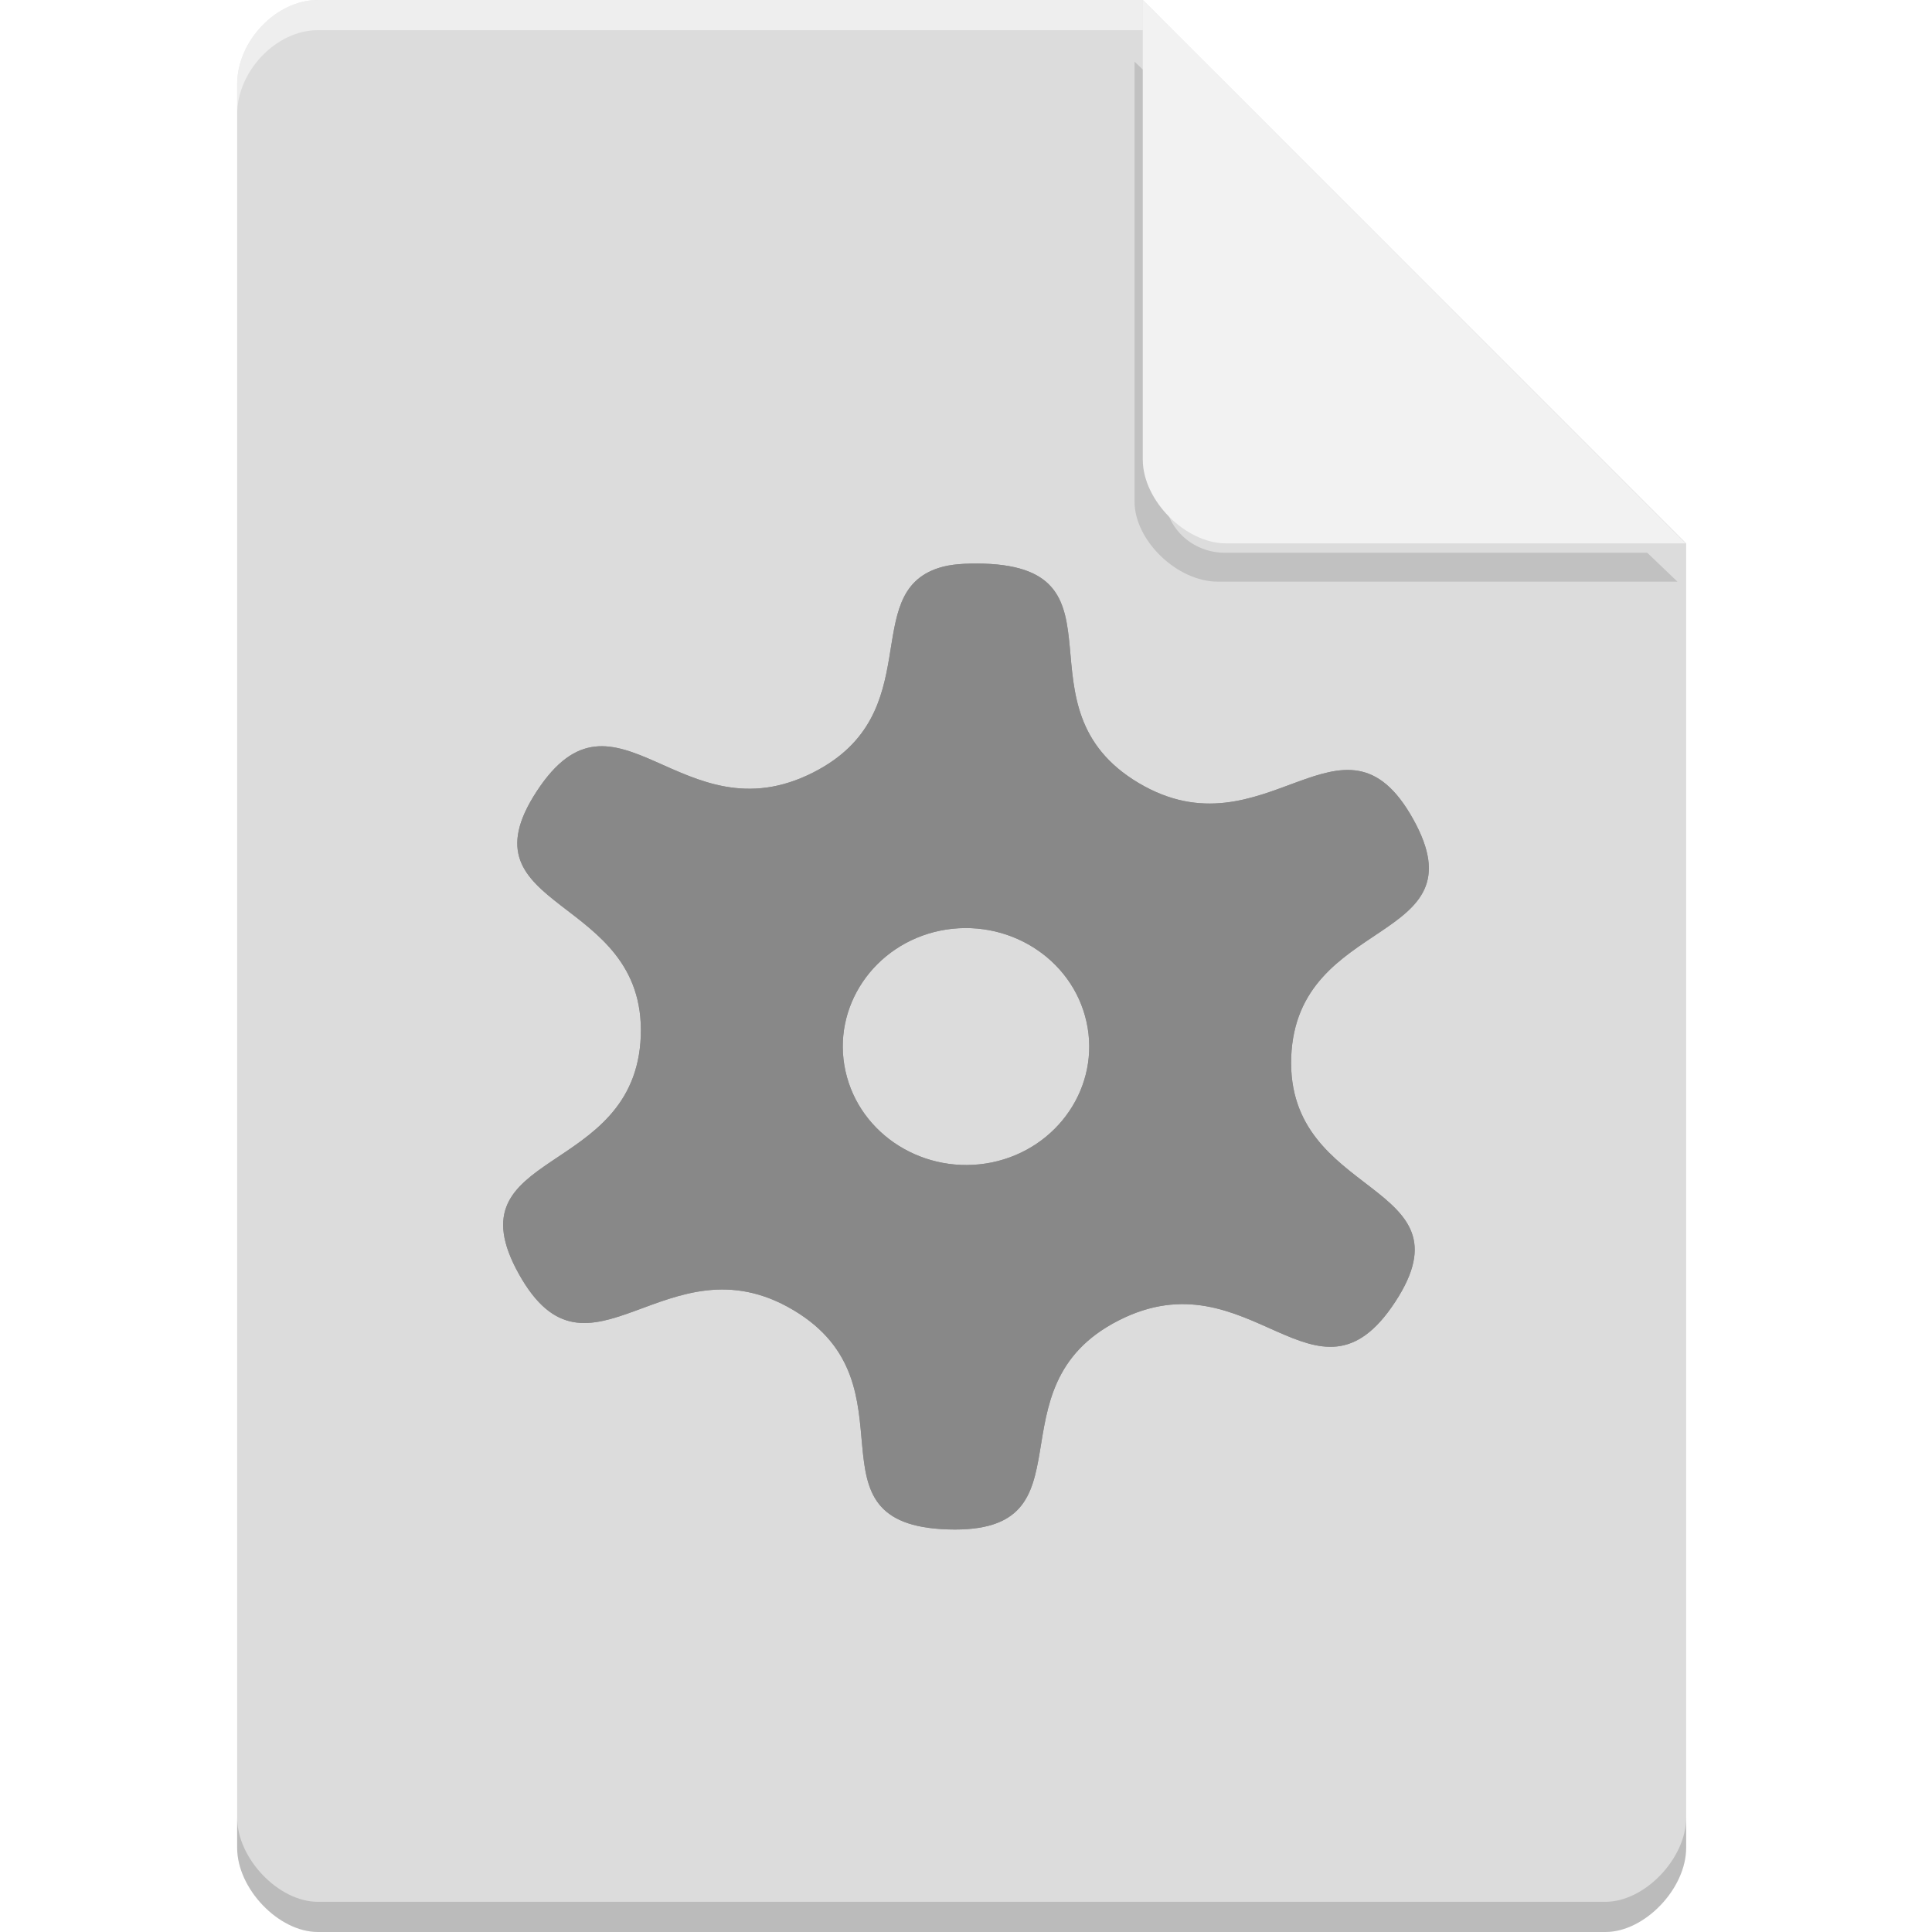 <?xml version="1.0" encoding="UTF-8" standalone="no"?>
<svg
   xmlns:dc="http://purl.org/dc/elements/1.1/"
   xmlns:cc="http://creativecommons.org/ns#"
   xmlns:rdf="http://www.w3.org/1999/02/22-rdf-syntax-ns#"
   xmlns:svg="http://www.w3.org/2000/svg"
   xmlns="http://www.w3.org/2000/svg"
   xmlns:sodipodi="http://sodipodi.sourceforge.net/DTD/sodipodi-0.dtd"
   xmlns:inkscape="http://www.inkscape.org/namespaces/inkscape"
   width="64px"
   height="64px"
   viewBox="0 0 64 64"
   version="1.1"
   id="svg2"
   inkscape:version="0.91 r13725"
   sodipodi:docname="application-x-desktop.svg">
  <defs
     id="defs15">
    <filter
       inkscape:collect="always"
       style="color-interpolation-filters:sRGB"
       id="filter4185"
       x="-0.096"
       width="1.192"
       y="-0.096"
       height="1.192">
      <feGaussianBlur
         inkscape:collect="always"
         stdDeviation="0.72"
         id="feGaussianBlur4187" />
    </filter>
    <filter
       inkscape:collect="always"
       style="color-interpolation-filters:sRGB"
       id="filter4175"
       x="-0.098"
       width="1.196"
       y="-0.094"
       height="1.188">
      <feGaussianBlur
         inkscape:collect="always"
         stdDeviation="1.253"
         id="feGaussianBlur4177" />
    </filter>
  </defs>
  <sodipodi:namedview
     pagecolor="#ffffff"
     bordercolor="#666666"
     borderopacity="1"
     objecttolerance="10"
     gridtolerance="10"
     guidetolerance="10"
     inkscape:pageopacity="0"
     inkscape:pageshadow="2"
     inkscape:window-width="1301"
     inkscape:window-height="744"
     id="namedview13"
     showgrid="true"
     inkscape:zoom="7.375"
     inkscape:cx="1.4048558"
     inkscape:cy="1.8588744"
     inkscape:window-x="65"
     inkscape:window-y="24"
     inkscape:window-maximized="1"
     inkscape:current-layer="svg2">
    <inkscape:grid
       type="xygrid"
       id="grid4165" />
  </sodipodi:namedview>
  <g
     id="g4147">
    <g
       id="g4140"
       transform="translate(-0.144,0)">
      <path
         inkscape:connector-curvature="0"
         id="path5"
         d="M 10.672,0 C 9.297,0 8,1.355 8,2.789 L 8,61.211 C 8,62.566 9.375,64 10.672,64 l 42.656,0 C 54.625,64 56,62.566 56,61.211 L 56,18 38,0 Z m 0,0"
         style="fill:#dcdcdc;fill-opacity:1;fill-rule:nonzero;stroke:none" />
      <path
         style="opacity:0.35;fill:#000000;fill-opacity:1;fill-rule:nonzero;stroke:none;filter:url(#filter4185)"
         d="m 37.727,1.273 0,15.227 c 0,1.348 1.41,2.773 2.758,2.773 l 15.227,0 -1,-1 -13.984,0 c -1.108,0 -2,-0.892 -2,-2 l 0,-14 -1,-1 z"
         id="path4183"
         inkscape:connector-curvature="0"
         transform="matrix(1,0,0,0.957,0,0.824)" />
      <path
         inkscape:connector-curvature="0"
         id="path9"
         d="M 38,0 55.984,18 40.758,18 C 39.41,18 38,16.574 38,15.227 Z m 0,0"
         style="fill:#f2f2f2;fill-opacity:1;fill-rule:nonzero;stroke:none" />
      <path
         style="opacity:0.5;fill:#ffffff;fill-opacity:1;fill-rule:nonzero;stroke:none"
         d="M 10.672,2.0000001e-8 C 9.297,2.0000001e-8 8,1.355 8,2.789 l 0,1 C 8,2.355 9.297,1 10.672,1 L 38,1 38,2e-8 l -27.328,0 z"
         id="path4160"
         inkscape:connector-curvature="0" />
      <path
         style="opacity:0.15;fill:#000000;fill-opacity:1;fill-rule:nonzero;stroke:none"
         d="m 8,60.211 0,1 c 0,1.355 1.375,2.789 2.672,2.789 L 53.328,64 C 54.625,64 56,62.566 56,61.211 l 0,-1 C 56,61.566 54.625,63 53.328,63 L 10.672,63 C 9.375,63 8,61.566 8,60.211 Z"
         id="path4178"
         inkscape:connector-curvature="0" />
    </g>
    <g
       style="fill:#000000;opacity:0.35;filter:url(#filter4175)"
       id="g4167">
      <path
         style="stroke:none;fill-rule:nonzero;fill:#000000;fill-opacity:1"
         d="M 31.102 18.812 C 28.43 19.664 30.773 23.641 26.945 25.586 C 22.578 27.812 20.406 22.195 17.781 26.211 C 15.156 30.219 21.398 29.602 21.227 34.32 C 21.047 39.039 14.867 38.039 17.188 42.203 C 19.508 46.367 22.086 40.906 26.281 43.398 C 30.477 45.891 26.461 50.508 31.406 50.664 C 36.352 50.82 32.68 45.969 37.055 43.742 C 41.422 41.516 43.594 47.141 46.219 43.125 C 48.844 39.117 42.602 39.734 42.773 35.016 C 42.953 30.297 49.133 31.297 46.812 27.133 C 44.492 22.961 41.914 28.43 37.719 25.938 C 33.523 23.445 37.539 18.828 32.594 18.672 C 31.977 18.656 31.484 18.688 31.102 18.812 Z M 31.148 30.828 C 33.359 30.383 35.523 31.734 35.992 33.852 C 36.461 35.969 35.055 38.055 32.852 38.508 C 30.641 38.953 28.477 37.602 28.008 35.484 C 27.539 33.367 28.945 31.281 31.148 30.828 Z M 31.148 30.828 "
         id="path4169" />
    </g>
    <g
       id="surface1">
      <path
         id="path11"
         d="M 31.102 18.812 C 28.43 19.664 30.773 23.641 26.945 25.586 C 22.578 27.812 20.406 22.195 17.781 26.211 C 15.156 30.219 21.398 29.602 21.227 34.32 C 21.047 39.039 14.867 38.039 17.188 42.203 C 19.508 46.367 22.086 40.906 26.281 43.398 C 30.477 45.891 26.461 50.508 31.406 50.664 C 36.352 50.82 32.68 45.969 37.055 43.742 C 41.422 41.516 43.594 47.141 46.219 43.125 C 48.844 39.117 42.602 39.734 42.773 35.016 C 42.953 30.297 49.133 31.297 46.812 27.133 C 44.492 22.961 41.914 28.43 37.719 25.938 C 33.523 23.445 37.539 18.828 32.594 18.672 C 31.977 18.656 31.484 18.688 31.102 18.812 Z M 31.148 30.828 C 33.359 30.383 35.523 31.734 35.992 33.852 C 36.461 35.969 35.055 38.055 32.852 38.508 C 30.641 38.953 28.477 37.602 28.008 35.484 C 27.539 33.367 28.945 31.281 31.148 30.828 Z M 31.148 30.828 "
         style=" stroke:none;fill-rule:nonzero;fill:rgb(53.333%,53.333%,53.333%);fill-opacity:1;" />
    </g>
  </g>
</svg>
